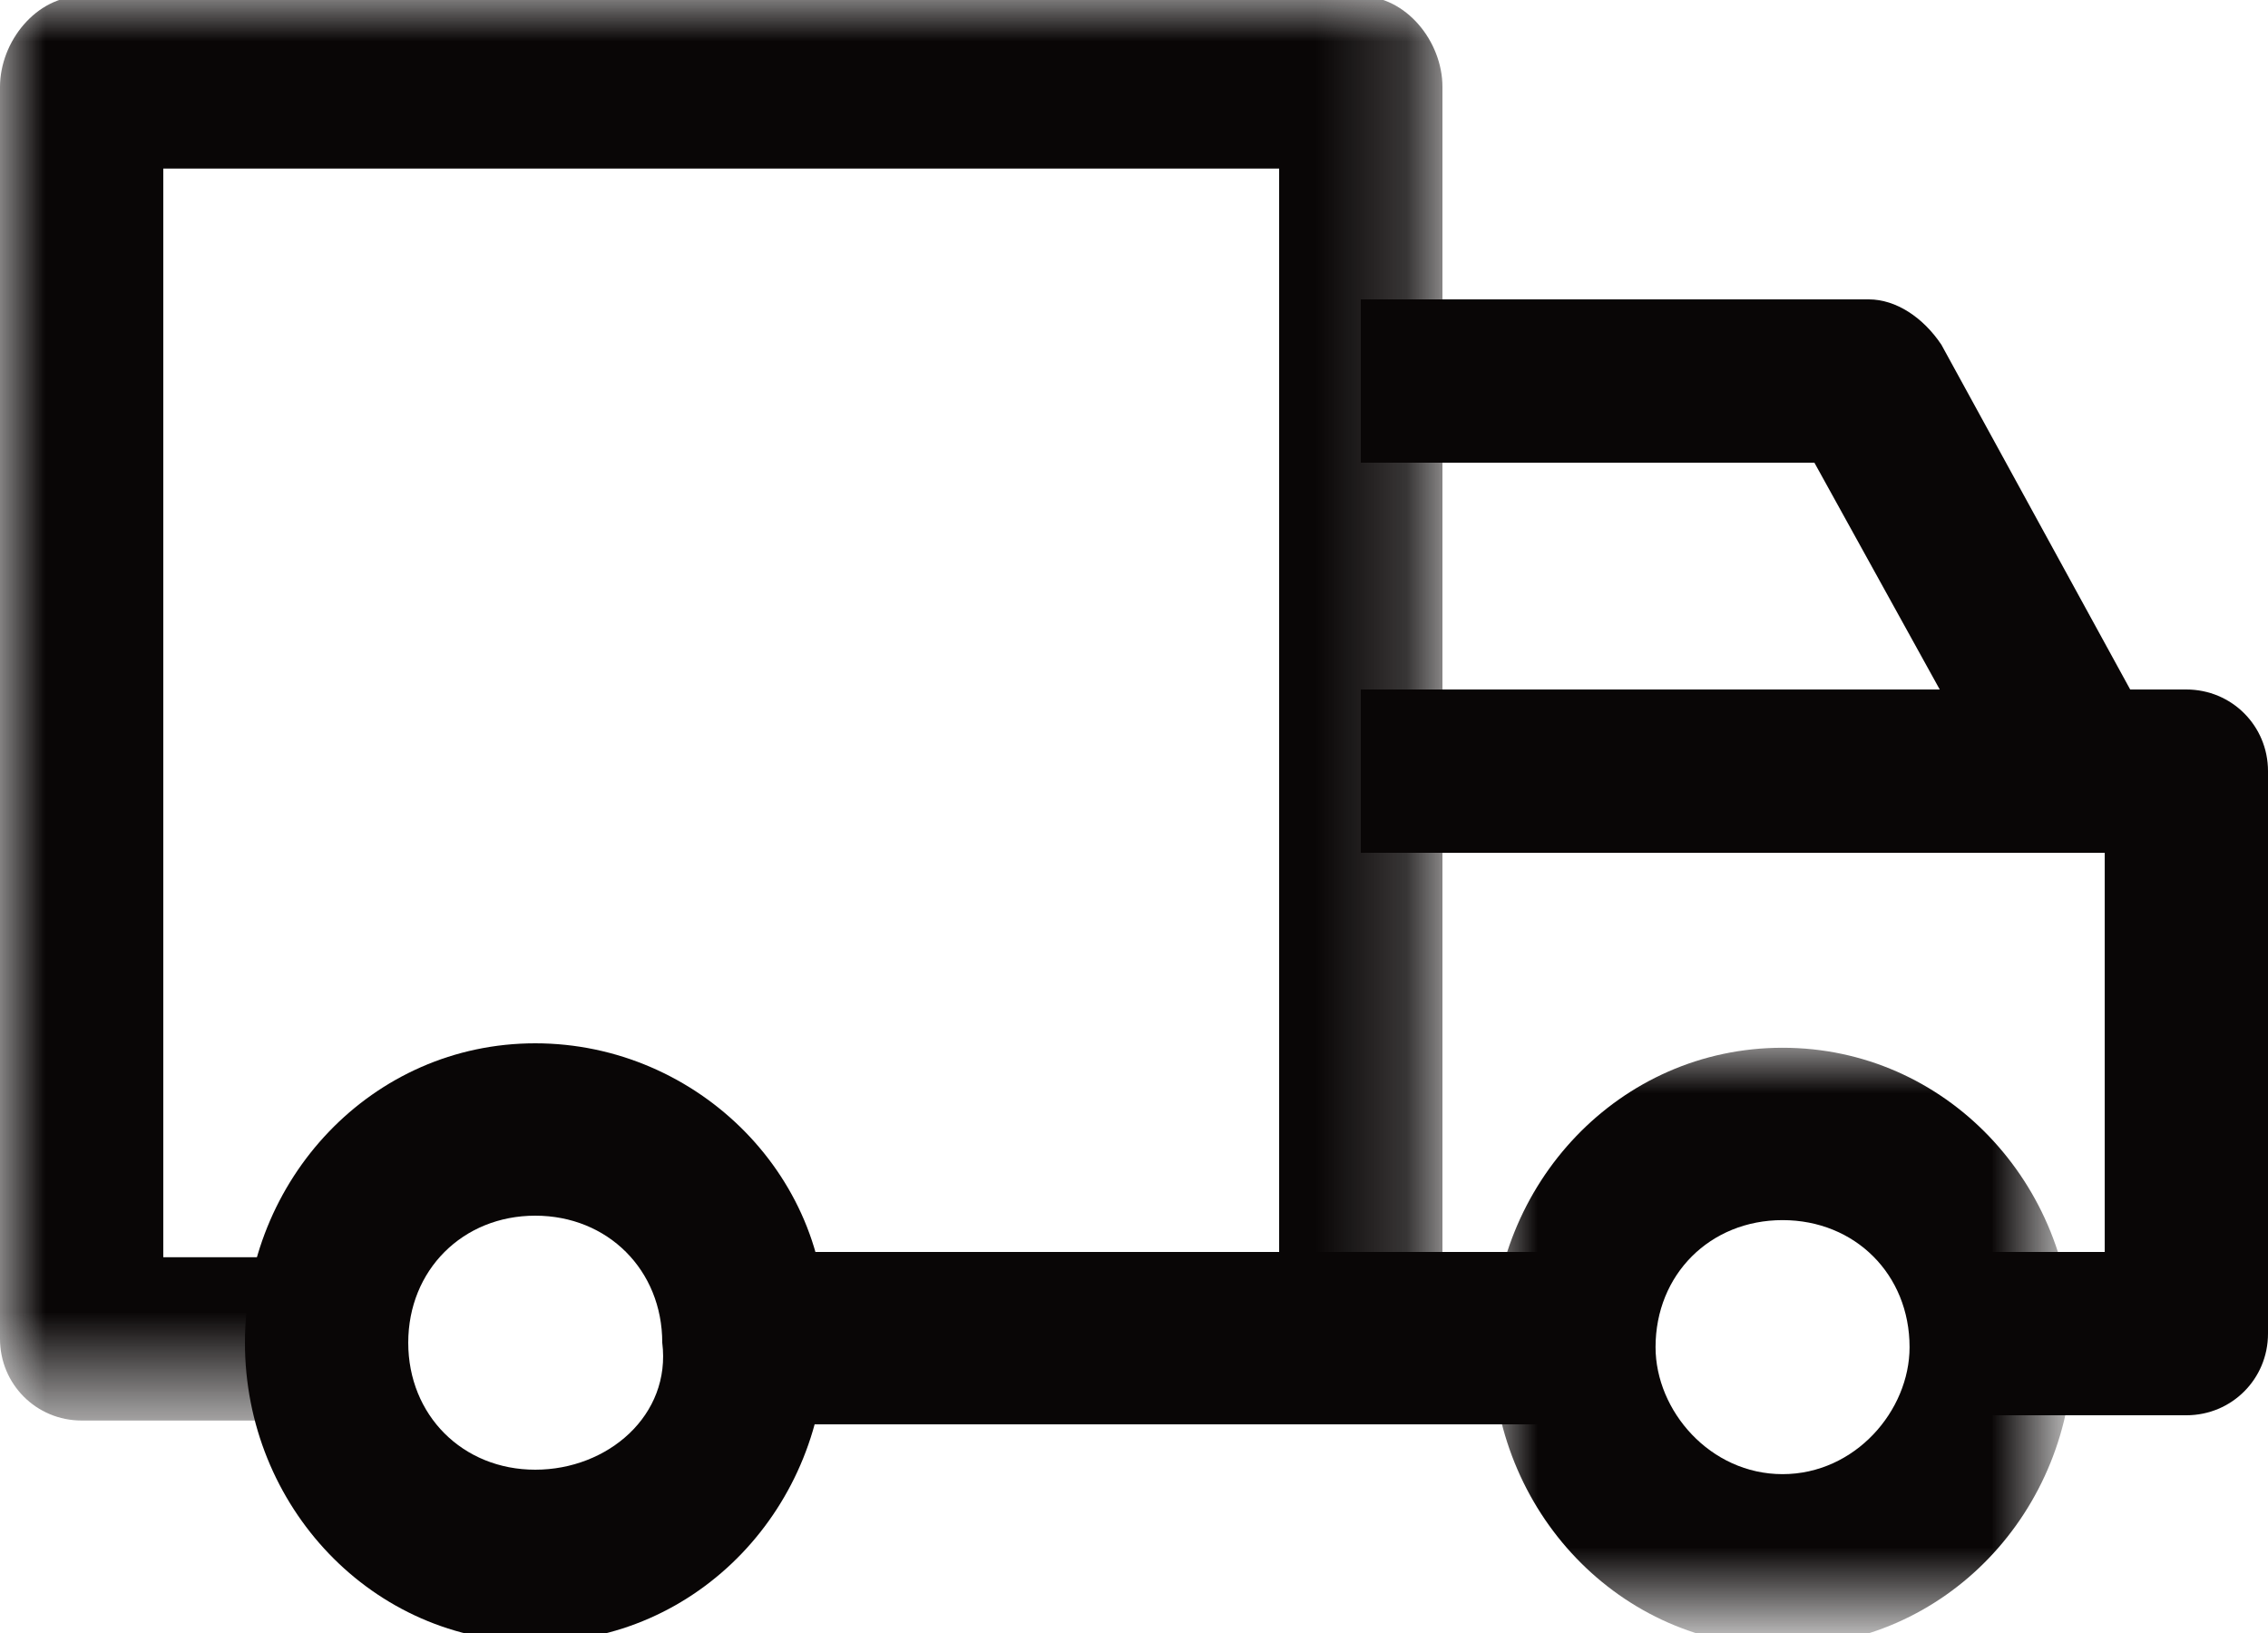 <?xml version="1.0" encoding="utf-8"?>
<!-- Generator: Adobe Illustrator 17.1.0, SVG Export Plug-In . SVG Version: 6.00 Build 0)  -->
<!DOCTYPE svg PUBLIC "-//W3C//DTD SVG 1.1//EN" "http://www.w3.org/Graphics/SVG/1.1/DTD/svg11.dtd">
<svg version="1.1" id="Layer_1" xmlns="http://www.w3.org/2000/svg" xmlns:xlink="http://www.w3.org/1999/xlink" x="0px" y="0px"
	 viewBox="0 0 25 18" enable-background="new 0 0 25 18" xml:space="preserve">
<g id="_x35_-SHOP_x5F_living_x5F_Thermal-Bottle-_x28_SHAPL_x29_-" transform="translate(-401, -1958)">
	<g id="_x30_1_x5F_products-description" transform="translate(0, 1508)">
		<g id="spec01" transform="translate(155, 405)">
			<g id="Group-8">
				<g id="Group" transform="translate(5, 43)">
					<g id="ems" transform="translate(241, 1)">
						<g id="truck" transform="translate(0, 1)">
							<g>
								<g id="Group-3" transform="translate(13.949, 9.849)">
									<g id="Clip-2">
									</g>
									<defs>
										<filter id="Adobe_OpacityMaskFilter" filterUnits="userSpaceOnUse" x="2.5" y="1.7" width="6.4" height="6.5">
											<feColorMatrix  type="matrix" values="1 0 0 0 0  0 1 0 0 0  0 0 1 0 0  0 0 0 1 0"/>
										</filter>
									</defs>
									<mask maskUnits="userSpaceOnUse" x="2.5" y="1.7" width="6.4" height="6.5" id="mask-2_2_">
										<g filter="url(#Adobe_OpacityMaskFilter)">
											<polygon id="path-1_2_" fill="#FFFFFF" points="2.5,1.7 8.9,1.7 8.9,8.2 2.5,8.2 											"/>
										</g>
									</mask>
									<path id="Fill-1" mask="url(#mask-2_2_)" fill="#090606" d="M5.7,6.4C4.9,6.4,4.3,5.7,4.3,5c0-0.8,0.6-1.4,1.4-1.4
										c0.8,0,1.4,0.6,1.4,1.4C7.1,5.7,6.5,6.4,5.7,6.4 M5.7,1.7C3.9,1.7,2.5,3.2,2.5,5c0,1.8,1.4,3.3,3.2,3.3
										c1.8,0,3.2-1.5,3.2-3.3C8.9,3.2,7.5,1.7,5.7,1.7"/>
								</g>
								<g id="Group-6" transform="translate(0, 0.158)">
									<g id="Clip-5">
									</g>
									<defs>
										<filter id="Adobe_OpacityMaskFilter_1_" filterUnits="userSpaceOnUse" x="0" y="-0.2" width="15.9" height="15.7">
											<feColorMatrix  type="matrix" values="1 0 0 0 0  0 1 0 0 0  0 0 1 0 0  0 0 0 1 0"/>
										</filter>
									</defs>
									<mask maskUnits="userSpaceOnUse" x="0" y="-0.2" width="15.9" height="15.7" id="mask-4_2_">
										<g filter="url(#Adobe_OpacityMaskFilter_1_)">
											<polygon id="path-3_2_" fill="#FFFFFF" points="0,-0.2 15.9,-0.2 15.9,15.5 0,15.5 											"/>
										</g>
									</mask>
									<path id="Fill-4" mask="url(#mask-4_2_)" fill="#090606" d="M15-0.2H0.9C0.4-0.2,0,0.3,0,0.8v13.8c0,0.5,0.4,0.9,0.9,0.9
										h2.8v-1.8H1.8v-12h12.3v12.9h1.8V0.8C15.9,0.3,15.5-0.2,15-0.2"/>
								</g>
								<polygon id="Fill-7" fill="#090606" points="8.2,15.7 17.3,15.7 17.3,13.8 8.2,13.8 								"/>
								<path id="Fill-9" fill="#090606" d="M5.9,16.2c-0.8,0-1.4-0.6-1.4-1.4c0-0.8,0.6-1.4,1.4-1.4c0.8,0,1.4,0.6,1.4,1.4
									C7.4,15.6,6.7,16.2,5.9,16.2 M5.9,11.5c-1.8,0-3.2,1.5-3.2,3.3c0,1.8,1.4,3.3,3.2,3.3s3.2-1.5,3.2-3.3
									C9.2,13,7.7,11.5,5.9,11.5"/>
								<path id="Fill-10" fill="#090606" d="M24.1,7.6H15v1.8h8.2v4.4h-1.3v1.8h2.2c0.5,0,0.9-0.4,0.9-0.9V8.5
									C25,8,24.6,7.6,24.1,7.6"/>
								<path id="Fill-11" fill="#090606" d="M21.4,3.8c-0.2-0.3-0.5-0.5-0.8-0.5H15v1.8h5l2.1,3.8L23.7,8L21.4,3.8z"/>
							</g>
						</g>
					</g>
				</g>
			</g>
		</g>
	</g>
</g>
</svg>
